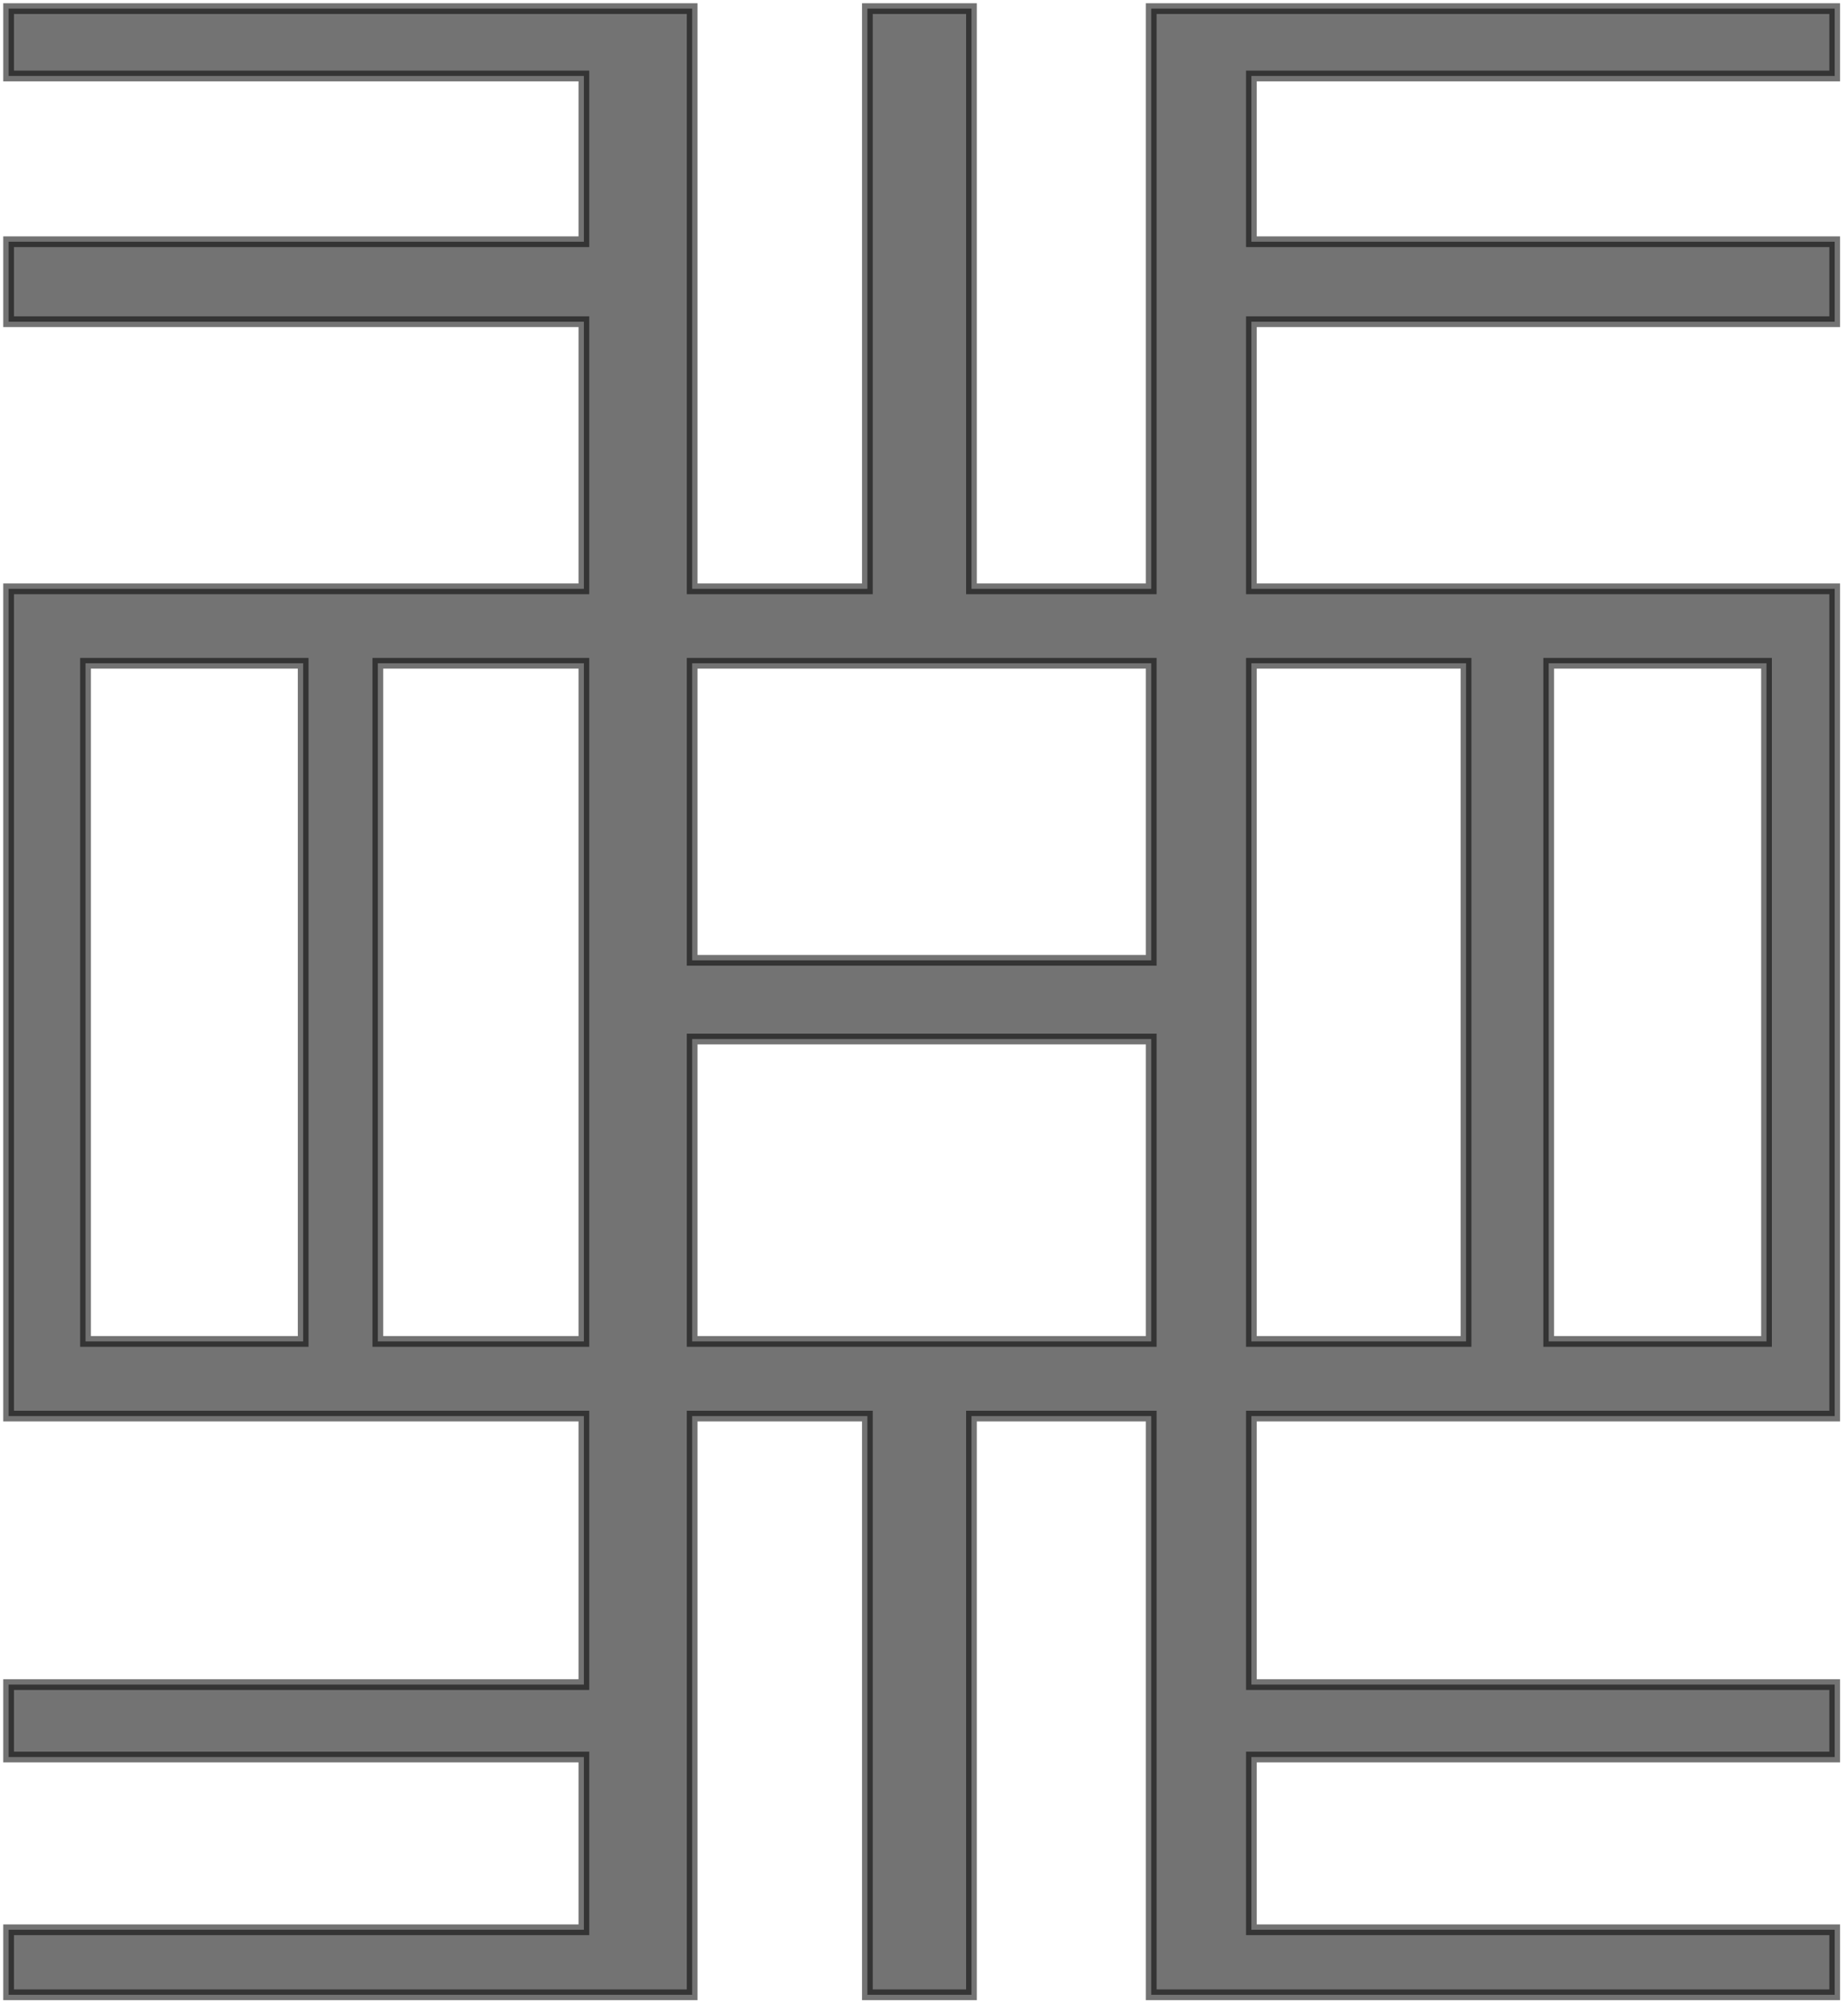 <svg width="215" height="233" viewBox="0 0 215 233" fill="none" xmlns="http://www.w3.org/2000/svg">
<path opacity="0.55" fill-rule="evenodd" clip-rule="evenodd" d="M1 232.02V224.457H67.93V204.365H1V195.94H67.93V164.708H1V156.027V108.69V68.489H67.93V37.418H1V28.116H67.93V8.836H1V1H80.527V68.489H100.913V1H113.023V68.489H133.936V1H213.452V8.836H145.589V28.116H213.452V37.418H145.589V68.489H213.452V164.708H145.589V195.94H213.452V204.365H145.589V224.457H213.452V232.02H133.936V164.708H113.023V232.02H100.913V164.708H80.527V232.02H1ZM133.936 120.852H80.527V156.027H133.936V120.852ZM35.271 156.027V77.147H9.948V156.027H35.271ZM170.563 156.027V77.147H145.589V156.027H170.563ZM205.519 156.027V77.147H180.178V156.027H205.519ZM67.93 156.027V77.147H43.959V156.027H67.93ZM133.936 111.699V77.147H80.527V111.699H133.936Z" fill="black" stroke="black" stroke-width="1.247"/>
</svg>
